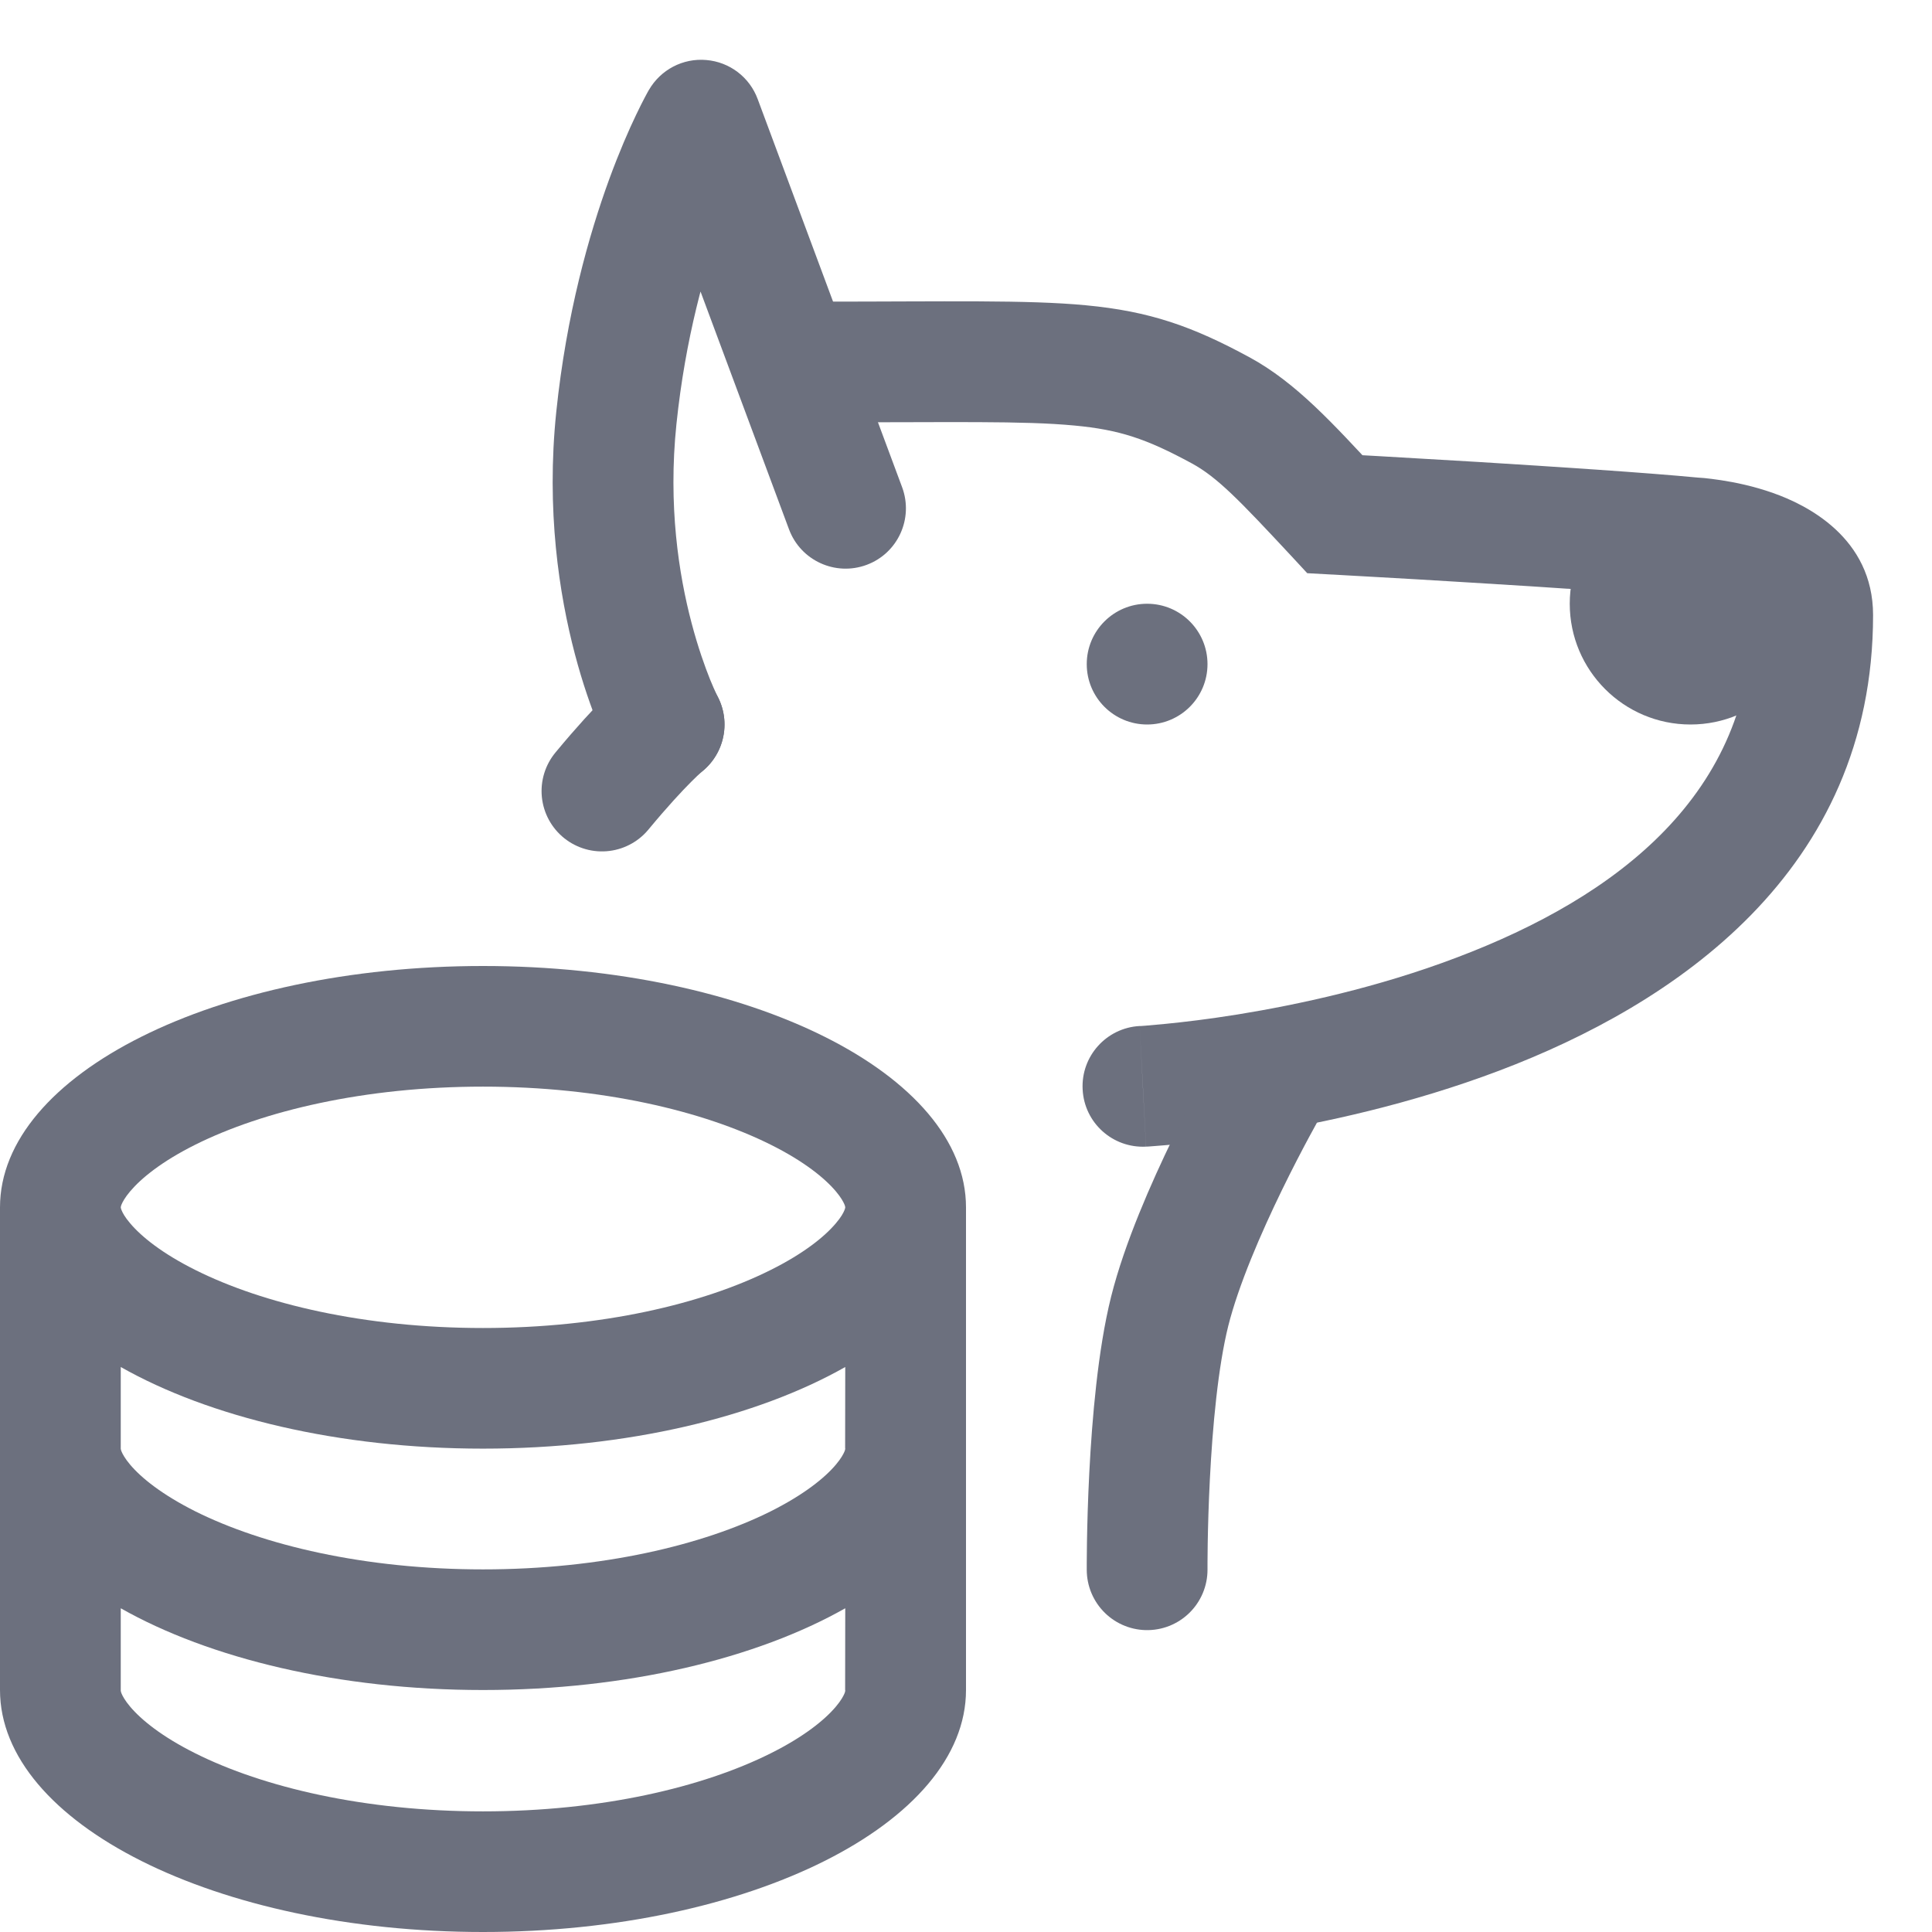 <svg width="16" height="16" viewBox="0 0 16 16" fill="none" xmlns="http://www.w3.org/2000/svg">
<g clip-path="url(#clip0_14171_11087)">
<path d="M15 5C15 5.552 14.552 6 14 6C13.448 6 13 5.552 13 5C13 4.448 13.448 4 14 4C14.552 4 15 4.448 15 5Z" fill="#6C707E"/>
<path d="M5.057 6.232C5.185 6.477 5.488 6.571 5.732 6.443C5.977 6.315 6.071 6.013 5.943 5.768L5.057 6.232ZM5.807 0.995L6.275 0.821C6.208 0.639 6.042 0.513 5.849 0.497C5.656 0.48 5.471 0.577 5.374 0.745L5.807 0.995ZM6.534 4.383C6.63 4.642 6.918 4.774 7.177 4.678C7.436 4.582 7.567 4.294 7.471 4.035L6.534 4.383ZM5.105 3.461L5.602 3.512L5.105 3.461ZM5.338 1.169L6.534 4.383L7.471 4.035L6.275 0.821L5.338 1.169ZM5.5 6C5.943 5.768 5.943 5.768 5.943 5.768C5.943 5.768 5.943 5.768 5.943 5.769C5.943 5.769 5.943 5.769 5.943 5.769C5.944 5.769 5.944 5.769 5.944 5.77C5.944 5.77 5.944 5.77 5.944 5.77C5.944 5.769 5.943 5.768 5.942 5.766C5.94 5.761 5.935 5.753 5.93 5.741C5.919 5.717 5.901 5.678 5.88 5.626C5.838 5.521 5.781 5.363 5.728 5.162C5.621 4.758 5.532 4.185 5.602 3.512L4.607 3.409C4.522 4.226 4.631 4.923 4.761 5.417C4.826 5.664 4.897 5.861 4.953 6C4.981 6.07 5.005 6.124 5.024 6.163C5.033 6.183 5.04 6.199 5.046 6.21C5.049 6.216 5.051 6.221 5.053 6.224C5.054 6.226 5.055 6.228 5.056 6.229C5.056 6.23 5.056 6.23 5.056 6.231C5.057 6.231 5.057 6.231 5.057 6.232C5.057 6.232 5.057 6.232 5.057 6.232C5.057 6.232 5.057 6.232 5.5 6ZM5.602 3.512C5.676 2.799 5.84 2.223 5.985 1.828C6.057 1.631 6.123 1.48 6.171 1.381C6.194 1.332 6.213 1.295 6.225 1.272C6.231 1.26 6.236 1.252 6.238 1.248C6.239 1.246 6.24 1.244 6.241 1.244C6.241 1.243 6.241 1.243 6.241 1.244C6.241 1.244 6.24 1.244 6.24 1.244C6.24 1.244 6.24 1.244 6.24 1.244C6.24 1.244 6.24 1.245 6.24 1.245C6.24 1.245 6.24 1.245 5.807 0.995C5.374 0.745 5.374 0.745 5.374 0.745C5.374 0.745 5.373 0.745 5.373 0.745C5.373 0.746 5.373 0.746 5.373 0.746C5.373 0.747 5.373 0.747 5.372 0.748C5.372 0.749 5.371 0.75 5.37 0.752C5.368 0.755 5.366 0.759 5.363 0.764C5.358 0.774 5.35 0.788 5.341 0.805C5.323 0.839 5.298 0.888 5.268 0.951C5.208 1.076 5.129 1.256 5.045 1.485C4.878 1.943 4.691 2.6 4.607 3.409L5.602 3.512Z" fill="#6C707E"/>
<path d="M6.783 2.498C6.507 2.498 6.283 2.722 6.283 2.998C6.283 3.274 6.507 3.498 6.783 3.498L6.783 2.498ZM11.055 4.258L10.689 4.599L10.826 4.747L11.028 4.758L11.055 4.258ZM14.023 4.454L13.977 4.951C13.983 4.952 13.989 4.952 13.996 4.953L14.023 4.454ZM9.438 8.497C9.163 8.512 8.951 8.747 8.966 9.023C8.98 9.299 9.215 9.51 9.491 9.496L9.438 8.497ZM10.109 3.399L9.871 3.838L10.109 3.399ZM11.055 4.258C11.028 4.758 11.028 4.758 11.028 4.758C11.028 4.758 11.028 4.758 11.028 4.758C11.028 4.758 11.028 4.758 11.028 4.758C11.028 4.758 11.029 4.758 11.029 4.758C11.03 4.758 11.032 4.758 11.034 4.758C11.037 4.758 11.043 4.758 11.051 4.759C11.067 4.76 11.09 4.761 11.119 4.763C11.178 4.766 11.264 4.771 11.369 4.777C11.579 4.789 11.869 4.805 12.185 4.825C12.821 4.863 13.555 4.912 13.977 4.951L14.07 3.956C13.63 3.914 12.879 3.865 12.246 3.826C11.928 3.807 11.637 3.79 11.426 3.778C11.32 3.772 11.234 3.767 11.175 3.764C11.145 3.762 11.122 3.761 11.106 3.76C11.098 3.76 11.092 3.76 11.088 3.759C11.086 3.759 11.084 3.759 11.083 3.759C11.083 3.759 11.082 3.759 11.082 3.759C11.082 3.759 11.082 3.759 11.082 3.759C11.082 3.759 11.082 3.759 11.082 3.759C11.082 3.759 11.082 3.759 11.055 4.258ZM6.783 3.498C7.897 3.498 8.475 3.484 8.897 3.524C9.271 3.559 9.493 3.633 9.871 3.838L10.348 2.959C9.876 2.703 9.524 2.578 8.991 2.528C8.506 2.482 7.846 2.498 6.783 2.498L6.783 3.498ZM9.871 3.838C10.082 3.953 10.265 4.144 10.689 4.599L11.421 3.918C11.041 3.51 10.736 3.17 10.348 2.959L9.871 3.838ZM14.023 4.454C13.996 4.953 13.996 4.953 13.995 4.953C13.995 4.953 13.995 4.953 13.995 4.953C13.995 4.953 13.995 4.953 13.995 4.953C13.995 4.953 13.994 4.953 13.994 4.953C13.994 4.953 13.994 4.953 13.994 4.953C13.994 4.953 13.995 4.953 13.997 4.953C14.001 4.953 14.008 4.954 14.017 4.955C14.037 4.957 14.066 4.96 14.102 4.965C14.176 4.977 14.267 4.996 14.352 5.026C14.441 5.057 14.492 5.09 14.514 5.11C14.522 5.118 14.52 5.119 14.517 5.111C14.512 5.101 14.512 5.094 14.512 5.094H15.512C15.512 4.451 14.958 4.179 14.684 4.083C14.521 4.025 14.365 3.994 14.254 3.977C14.197 3.968 14.149 3.963 14.114 3.959C14.097 3.958 14.083 3.957 14.072 3.956C14.067 3.955 14.062 3.955 14.059 3.955C14.057 3.955 14.055 3.955 14.054 3.955C14.053 3.955 14.053 3.954 14.052 3.954C14.052 3.954 14.052 3.954 14.052 3.954C14.052 3.954 14.051 3.954 14.051 3.954C14.051 3.954 14.051 3.954 14.023 4.454ZM14.512 5.094C14.512 6.573 13.395 7.427 12.061 7.931C11.41 8.178 10.751 8.32 10.252 8.401C10.003 8.441 9.797 8.465 9.654 8.479C9.582 8.486 9.527 8.491 9.49 8.494C9.472 8.495 9.458 8.496 9.449 8.497C9.445 8.497 9.442 8.497 9.44 8.497C9.439 8.497 9.438 8.497 9.438 8.497C9.438 8.497 9.438 8.497 9.438 8.497C9.438 8.497 9.438 8.497 9.438 8.497C9.438 8.497 9.438 8.497 9.465 8.997C9.491 9.496 9.491 9.496 9.492 9.496C9.492 9.496 9.492 9.496 9.492 9.496C9.492 9.496 9.493 9.496 9.493 9.496C9.495 9.496 9.496 9.496 9.498 9.496C9.501 9.495 9.506 9.495 9.512 9.495C9.525 9.494 9.542 9.493 9.564 9.491C9.609 9.488 9.672 9.482 9.753 9.475C9.913 9.459 10.14 9.432 10.411 9.388C10.952 9.301 11.68 9.145 12.415 8.867C13.855 8.322 15.512 7.225 15.512 5.094H14.512Z" fill="#6C707E"/>
<path d="M9.5 13C9.5 13 9.492 11.64 9.687 10.859C9.883 10.078 10.5 9 10.5 9" stroke="#6C707E" stroke-linecap="round"/>
<path d="M5.5 6C5.5 6 5.323 6.143 4.985 6.551" stroke="#6C707E" stroke-linecap="round"/>
<circle cx="9.5" cy="5.5" r="0.5" fill="#6C707E"/>
<path fill-rule="evenodd" clip-rule="evenodd" d="M8 13.996C8 15.1 6.209 16 4 16C1.791 16 0 15.1 0 13.996V9.999C0 8.895 1.791 8 4 8C6.209 8 8 8.895 8 9.999V13.996ZM7 9.999C7 10 7 10.001 6.999 10.004C6.999 10.007 6.997 10.013 6.993 10.023C6.985 10.043 6.966 10.08 6.922 10.131C6.831 10.239 6.66 10.379 6.381 10.518C5.823 10.797 4.983 10.998 4 10.998C3.017 10.998 2.177 10.797 1.619 10.518C1.34 10.379 1.169 10.239 1.078 10.131C1.034 10.08 1.015 10.043 1.007 10.023C1.003 10.013 1.001 10.007 1.001 10.004C1 10.001 1 10 1 9.999C1 9.998 1 9.996 1.001 9.993C1.001 9.99 1.003 9.984 1.007 9.974C1.015 9.955 1.034 9.918 1.078 9.866C1.169 9.758 1.34 9.618 1.619 9.479C2.177 9.201 3.017 8.999 4 8.999C4.983 8.999 5.823 9.201 6.381 9.479C6.66 9.618 6.831 9.758 6.922 9.866C6.966 9.918 6.985 9.955 6.993 9.974C6.997 9.984 6.999 9.99 6.999 9.993C7 9.996 7 9.998 7 9.999ZM7 11.321C6.267 11.736 5.195 11.997 4 11.997C2.805 11.997 1.733 11.736 1 11.321V11.992C0.999 11.995 1 11.997 1 11.997C1 11.997 1 12 1.001 12.003C1.001 12.006 1.003 12.012 1.007 12.022C1.015 12.041 1.034 12.078 1.078 12.13C1.169 12.238 1.34 12.377 1.619 12.517C2.177 12.795 3.017 12.997 4 12.997C4.983 12.997 5.823 12.795 6.381 12.517C6.66 12.377 6.831 12.238 6.922 12.13C6.966 12.078 6.985 12.041 6.993 12.022C6.997 12.012 6.999 12.006 6.999 12.003C7 12 7 11.997 7 11.997C7 11.997 7 11.995 6.999 11.992L7 11.321ZM7 13.319C6.267 13.734 5.195 13.996 4 13.996C2.805 13.996 1.733 13.734 1 13.319V13.996C0.999 13.999 1 14.001 1 14.001C1 14.001 1 14.004 1.001 14.007C1.001 14.01 1.003 14.016 1.007 14.026C1.015 14.045 1.034 14.082 1.078 14.134C1.169 14.242 1.34 14.382 1.619 14.521C2.177 14.8 3.017 15.001 4 15.001C4.983 15.001 5.823 14.8 6.381 14.521C6.66 14.382 6.831 14.242 6.922 14.134C6.966 14.082 6.985 14.045 6.993 14.026C6.997 14.016 6.999 14.01 6.999 14.007C7 14.004 7 14.001 7 14.001C7 14.001 7 14.001 7 13.999C7 13.998 7 13.997 6.999 13.996L7 13.319Z" fill="#6C707E"/>
</g>
<defs>
<clipPath id="clip0_14171_11087">
<rect width="16" height="16" fill="white"/>
</clipPath>
</defs>
</svg>
